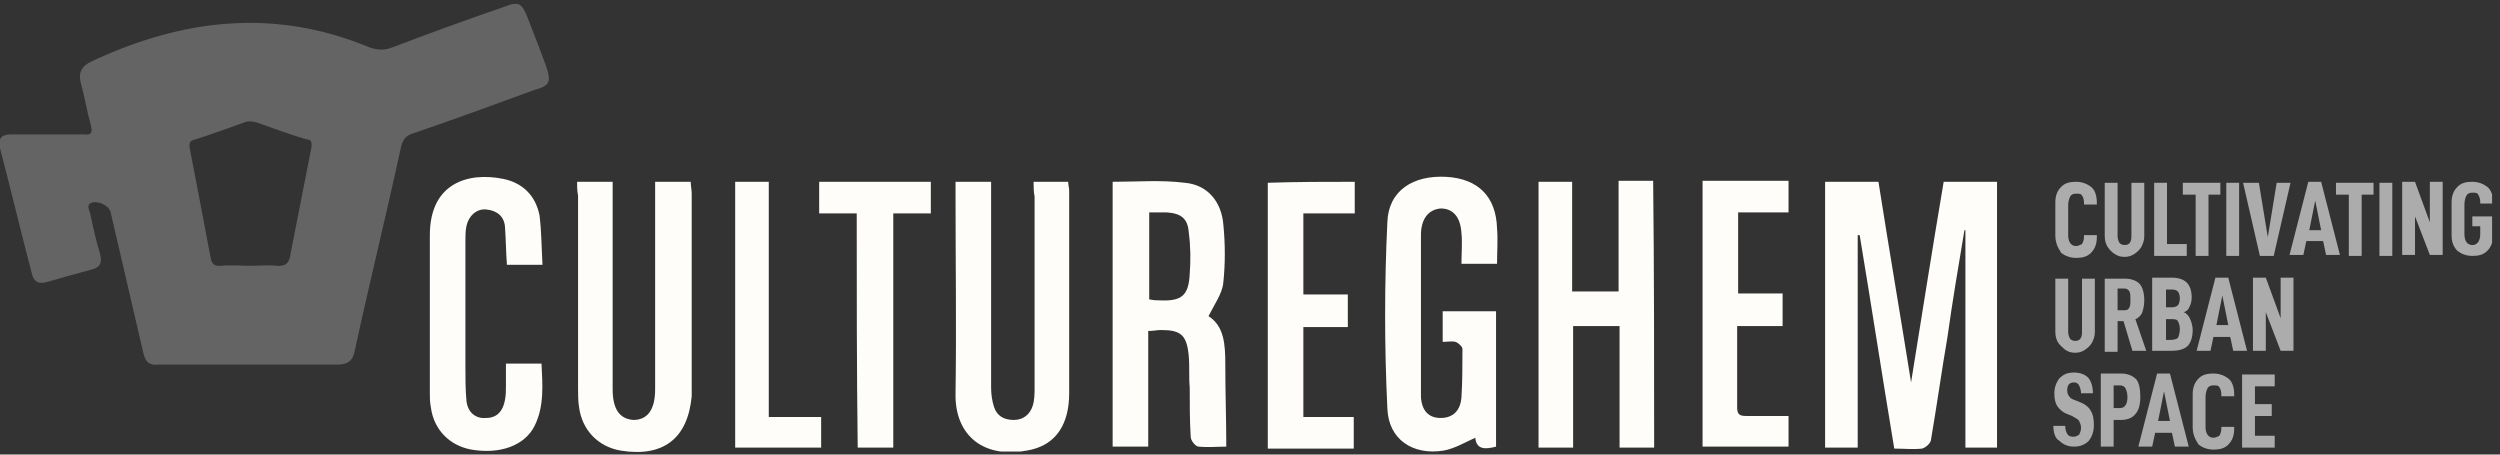 <svg width="253" height="46" viewBox="0 0 253 46" fill="none" xmlns="http://www.w3.org/2000/svg">
<rect x="0" y="0" width="253" height="46" fill="#333333" stroke="none"/>
<g id="logo_cultureghem_new-01 1" clip-path="url(#clip0_910_29276)">
<path id="Vector" d="M55.3 6.798C54.7 5.098 54 3.398 53.4 1.798C52.8 0.298 52.5 0.098 51 0.698C47.2 1.998 43.4 3.398 39.7 4.798C38.9 5.098 38.3 5.098 37.4 4.798C27.8 0.798 18.5 1.898 9.3 6.198C8.2 6.698 7.9 7.398 8.2 8.498C8.6 9.898 8.8 11.298 9.2 12.698C9.4 13.498 9.2 13.698 8.4 13.598C6 13.598 3.6 13.598 1.2 13.598C0.1 13.598 -0.2 13.998 0 14.998C1.1 19.198 2.1 23.398 3.2 27.598C3.4 28.598 4 28.798 4.9 28.498C6.3 28.098 7.7 27.698 9.2 27.298C10.1 27.098 10.4 26.598 10.1 25.598C9.7 24.298 9.4 22.898 9.1 21.498C9 21.198 8.8 20.898 9.1 20.598C9.7 20.198 11 20.698 11.2 21.498C12.3 26.198 13.4 30.998 14.5 35.698C14.7 36.598 15.1 36.998 16 36.898C19 36.898 22.1 36.898 25.1 36.898C28.1 36.898 31.1 36.898 34.1 36.898C35.1 36.898 35.7 36.598 35.9 35.498C37.4 28.598 39.1 21.698 40.6 14.798C40.8 14.098 41.1 13.698 41.8 13.498C45.9 12.098 50 10.598 54.1 9.098C55.6 8.698 55.8 8.298 55.3 6.798ZM31.5 14.998C30.8 18.598 30.1 22.098 29.4 25.698C29.3 26.498 29 26.998 28 26.898C27.1 26.798 26.2 26.898 25.4 26.898C24.4 26.898 23.4 26.798 22.4 26.898C21.6 26.998 21.4 26.598 21.3 25.998C20.6 22.298 19.9 18.598 19.2 14.998C19.1 14.398 19.3 14.198 19.8 14.098C21.4 13.598 23 12.998 24.7 12.398C25.1 12.198 25.6 12.298 26 12.398C27.7 12.998 29.3 13.598 31 14.098C31.5 14.098 31.6 14.398 31.5 14.998Z" fill="#646464"/>
<g id="Group">
<path id="Vector_2" d="M190.1 18.398C191.2 25.398 192.4 32.398 193.4 38.698C194.4 32.498 195.5 25.498 196.7 18.398C198.5 18.398 200.3 18.398 202.1 18.398C202.1 27.398 202.1 36.298 202.1 45.298C201 45.298 200 45.298 198.9 45.298C198.9 37.898 198.9 30.598 198.9 23.298H198.8C198.2 26.898 197.6 30.398 197.1 33.998C196.5 37.498 196 41.098 195.4 44.598C195.3 44.898 194.9 45.298 194.5 45.398C193.6 45.498 192.7 45.398 191.7 45.398C190.5 38.198 189.4 30.998 188.2 23.798C188.1 23.798 188.1 23.798 188 23.798C188 30.898 188 38.098 188 45.298C186.9 45.298 185.8 45.298 184.7 45.298C184.7 36.298 184.7 27.398 184.7 18.398C186.4 18.398 188.2 18.398 190.1 18.398Z" fill="#FEFDF9"/>
<path id="Vector_3" d="M167.4 45.297C166.3 45.297 165.2 45.297 163.9 45.297C163.9 41.197 163.9 37.097 163.9 32.997C162.3 32.997 160.8 32.997 159.2 32.997C159.2 37.097 159.2 41.097 159.2 45.297C158 45.297 156.9 45.297 155.7 45.297C155.7 36.397 155.7 27.397 155.7 18.397C156.8 18.397 157.9 18.397 159.1 18.397C159.1 22.097 159.1 25.797 159.1 29.497C160.7 29.497 162.2 29.497 163.8 29.497C163.8 25.797 163.8 22.097 163.8 18.297C165 18.297 166.1 18.297 167.3 18.297C167.4 27.297 167.4 36.197 167.4 45.297Z" fill="#FEFDF9"/>
<path id="Vector_4" d="M58.4 18.398C59.6 18.398 60.7 18.398 62 18.398C62 18.898 62 19.298 62 19.798C62 26.298 62 32.898 62 39.398C62 41.398 62.7 42.398 64.1 42.498C65.5 42.498 66.3 41.498 66.3 39.398C66.3 32.898 66.3 26.398 66.3 19.898C66.3 19.398 66.3 18.998 66.3 18.398C67.5 18.398 68.7 18.398 69.9 18.398C69.9 18.798 70 19.198 70 19.598C70 26.098 70 32.598 70 39.098C70 39.398 70 39.698 70 40.098C69.6 44.398 67.1 46.298 62.8 45.598C60.5 45.198 58.9 43.498 58.6 41.198C58.5 40.598 58.5 39.898 58.5 39.298C58.5 32.798 58.5 26.298 58.5 19.798C58.4 19.298 58.4 18.798 58.4 18.398Z" fill="#FEFDF9"/>
<path id="Vector_5" d="M104.6 18.398C105.8 18.398 106.9 18.398 108.1 18.398C108.1 18.698 108.2 18.998 108.2 19.298C108.2 26.098 108.2 32.998 108.2 39.798C108.2 42.898 106.9 44.898 104.4 45.498C99.6 46.598 96.6 44.098 96.7 39.798C96.8 33.098 96.7 26.498 96.7 19.798C96.7 19.398 96.7 18.898 96.7 18.398C97.9 18.398 99 18.398 100.3 18.398C100.3 18.898 100.3 19.298 100.3 19.798C100.3 26.298 100.3 32.698 100.3 39.198C100.3 39.898 100.4 40.598 100.6 41.198C100.9 42.098 101.6 42.498 102.6 42.498C103.5 42.498 104.2 41.998 104.5 41.098C104.7 40.498 104.7 39.798 104.7 39.198C104.7 32.798 104.7 26.298 104.7 19.898C104.6 19.398 104.6 18.898 104.6 18.398Z" fill="#FEFDF9"/>
<path id="Vector_6" d="M146 34.598C146 33.598 146 32.598 146 31.498C146.9 31.498 147.8 31.498 148.7 31.498C149.6 31.498 150.4 31.498 151.4 31.498C151.4 36.098 151.4 40.598 151.4 45.198C150.3 45.498 149.4 45.498 149.3 44.298C148.2 44.798 147.2 45.398 146.1 45.598C143 46.098 140.5 44.498 140.4 41.298C140.1 34.998 140.1 28.798 140.4 22.498C140.5 19.298 143 17.698 146.4 17.898C149.6 18.098 151.4 19.898 151.5 23.098C151.6 24.298 151.5 25.498 151.5 26.698C150.3 26.698 149.2 26.698 147.9 26.698C147.9 25.598 148 24.598 147.9 23.598C147.8 21.898 147 21.098 145.8 21.098C144.6 21.198 143.8 22.098 143.8 23.798C143.8 28.698 143.8 33.498 143.8 38.398C143.8 38.998 143.8 39.598 143.8 40.198C143.9 41.598 144.6 42.298 145.8 42.298C147 42.298 147.8 41.598 147.9 40.198C148 38.598 148 36.898 148 35.298C148 35.098 147.6 34.698 147.3 34.598C146.9 34.498 146.5 34.598 146 34.598Z" fill="#FEFDF9"/>
<path id="Vector_7" d="M54.9 26.797C53.5 26.797 52.5 26.797 51.3 26.797C51.2 25.497 51.2 24.198 51.1 22.898C51 21.898 50.3 21.297 49.2 21.198C48.2 21.098 47.4 21.898 47.2 22.898C47.1 23.398 47.1 23.898 47.1 24.297C47.1 28.598 47.1 32.898 47.1 37.197C47.1 38.297 47.1 39.398 47.2 40.498C47.3 41.697 48.1 42.398 49.2 42.297C50.3 42.297 50.9 41.597 51.1 40.498C51.2 39.998 51.2 39.498 51.2 38.998C51.2 38.297 51.2 37.597 51.2 36.797C52.4 36.797 53.5 36.797 54.8 36.797C54.9 38.898 55.1 41.097 54.1 43.097C53.1 45.097 50.6 45.998 47.7 45.498C45.5 45.097 43.9 43.498 43.6 41.197C43.5 40.697 43.5 40.197 43.5 39.797C43.5 34.498 43.5 29.098 43.5 23.797C43.5 18.497 47.4 17.398 50.9 18.098C52.9 18.497 54.2 19.797 54.6 21.797C54.8 23.398 54.8 24.997 54.9 26.797Z" fill="#FEFDF9"/>
<path id="Vector_8" d="M180.4 32.997C178.9 32.997 177.4 32.997 175.8 32.997C175.8 34.197 175.8 35.197 175.8 36.297C175.8 37.897 175.8 39.597 175.8 41.197C175.8 41.897 176 42.097 176.7 42.097C178.1 42.097 179.5 42.097 181 42.097C181 43.197 181 44.197 181 45.197C178.1 45.197 175.2 45.197 172.3 45.197C172.3 36.297 172.3 27.297 172.3 18.297C175.2 18.297 178.1 18.297 181 18.297C181 19.297 181 20.297 181 21.497C179.3 21.497 177.6 21.497 175.9 21.497C175.9 24.297 175.9 26.897 175.9 29.697C177.5 29.697 178.9 29.697 180.4 29.697C180.4 30.897 180.4 31.897 180.4 32.997Z" fill="#FEFDF9"/>
<path id="Vector_9" d="M137.1 18.398C137.1 19.498 137.1 20.498 137.1 21.598C135.4 21.598 133.7 21.598 131.9 21.598C131.9 24.398 131.9 26.998 131.9 29.798C133.4 29.798 134.9 29.798 136.4 29.798C136.4 30.898 136.4 31.898 136.4 33.098C134.9 33.098 133.4 33.098 131.9 33.098C131.9 36.198 131.9 39.098 131.9 42.198C133.6 42.198 135.3 42.198 137 42.198C137 43.298 137 44.298 137 45.398C134.1 45.398 131.2 45.398 128.3 45.398C128.3 36.398 128.3 27.498 128.3 18.498C131.2 18.398 134.1 18.398 137.1 18.398Z" fill="#FEFDF9"/>
<path id="Vector_10" d="M86.7 21.598C85.3 21.598 84.1 21.598 82.9 21.598C82.9 20.498 82.9 19.498 82.9 18.398C86.6 18.398 90.4 18.398 94.2 18.398C94.2 19.398 94.2 20.398 94.2 21.598C93 21.598 91.7 21.598 90.4 21.598C90.4 29.598 90.4 37.398 90.4 45.298C89.2 45.298 88.1 45.298 86.8 45.298C86.7 37.398 86.7 29.498 86.7 21.598Z" fill="#FEFDF9"/>
<path id="Vector_11" d="M77.8 42.198C79.7 42.198 81.4 42.198 83.1 42.198C83.1 43.298 83.1 44.298 83.1 45.298C80.2 45.298 77.4 45.298 74.4 45.298C74.4 36.398 74.4 27.398 74.4 18.398C75.5 18.398 76.6 18.398 77.8 18.398C77.8 26.198 77.8 34.098 77.8 42.198Z" fill="#FEFDF9"/>
<path id="Vector_12" d="M124 36.897C124 34.897 123.9 32.997 122.3 31.997C122.9 30.797 123.7 29.697 123.8 28.597C124 26.697 124 24.697 123.8 22.697C123.6 20.397 122.2 18.697 119.9 18.497C117.5 18.197 115.1 18.397 112.6 18.397C112.6 27.297 112.6 36.297 112.6 45.197C113.8 45.197 114.9 45.197 116.2 45.197C116.2 41.297 116.2 37.397 116.2 33.497C116.7 33.497 117.1 33.397 117.5 33.397C119.5 33.397 120.1 33.897 120.3 35.997C120.4 37.097 120.3 38.197 120.4 39.197C120.4 40.897 120.4 42.597 120.5 44.197C120.5 44.597 121 45.197 121.3 45.197C122.3 45.297 123.3 45.197 124.1 45.197C124.1 42.397 124 39.697 124 36.897ZM120.4 27.697C120.3 29.897 119.6 30.497 117.4 30.397C117.1 30.397 116.8 30.397 116.3 30.297C116.3 27.297 116.3 24.497 116.3 21.497C116.9 21.497 117.5 21.497 118.1 21.497C119.5 21.597 120.2 22.097 120.3 23.497C120.5 24.997 120.5 26.397 120.4 27.697Z" fill="#FEFDF9"/>
</g>
<g id="Group_2">
<path id="Vector_13" d="M208 23.798V20.498C208 19.798 208.2 19.298 208.6 18.898C209 18.498 209.5 18.398 210.1 18.398C210.7 18.398 211.2 18.598 211.6 18.898C212 19.198 212.2 19.798 212.2 20.498V20.698H210.9V20.498C210.9 20.198 210.8 19.898 210.7 19.798C210.6 19.598 210.4 19.598 210.1 19.598C209.8 19.598 209.6 19.698 209.5 19.898C209.4 20.098 209.3 20.398 209.3 20.798V23.798C209.3 24.498 209.6 24.898 210.1 24.898C210.3 24.898 210.5 24.798 210.7 24.698C210.8 24.498 210.9 24.298 210.9 23.998V23.798H212.2V23.998C212.2 24.698 212 25.198 211.6 25.598C211.2 25.998 210.7 26.098 210.1 26.098C209.5 26.098 209 25.898 208.6 25.598C208.2 24.998 208 24.498 208 23.798Z" fill="#ACACAC"/>
<path id="Vector_14" d="M213.3 24.998C213.1 24.698 213 24.298 213 23.898V18.498H214.3V23.898C214.3 24.198 214.4 24.398 214.5 24.598C214.6 24.698 214.8 24.798 215 24.798C215.5 24.798 215.7 24.498 215.7 23.898V18.498H217V23.898C217 24.298 216.9 24.598 216.7 24.998C216.5 25.298 216.3 25.498 216 25.698C215.7 25.898 215.4 25.998 215 25.998C214.6 25.998 214.3 25.898 214 25.698C213.7 25.498 213.5 25.298 213.3 24.998Z" fill="#ACACAC"/>
<path id="Vector_15" d="M219.3 18.498V24.698H221.3V25.898H218V18.498H219.3Z" fill="#ACACAC"/>
<path id="Vector_16" d="M223.5 19.698V25.898H222.2V19.698H220.9V18.498H224.7V19.698H223.5Z" fill="#ACACAC"/>
<path id="Vector_17" d="M226.6 18.498V25.898H225.3V18.498H226.6Z" fill="#ACACAC"/>
<path id="Vector_18" d="M228.6 18.498L229.5 23.998L230.4 18.498H231.8L230.1 25.898H228.7L227 18.498H228.6Z" fill="#ACACAC"/>
<path id="Vector_19" d="M233.4 24.398L233.1 25.798H231.7L233.6 18.398H234.9L236.8 25.798H235.4L235.1 24.398H233.4ZM234.3 20.298L233.7 23.298H234.9L234.3 20.298Z" fill="#ACACAC"/>
<path id="Vector_20" d="M239 19.698V25.898H237.7V19.698H236.4V18.498H240.2V19.698H239Z" fill="#ACACAC"/>
<path id="Vector_21" d="M242.1 18.498V25.898H240.8V18.498H242.1Z" fill="#ACACAC"/>
<path id="Vector_22" d="M247.2 25.798H245.9L244.4 21.898V25.798H243.1V18.398H244.4L245.9 22.498V18.398H247.2V25.798Z" fill="#ACACAC"/>
<path id="Vector_23" d="M248.1 23.798V20.498C248.1 19.798 248.3 19.298 248.7 18.898C249.1 18.498 249.6 18.398 250.2 18.398C250.8 18.398 251.3 18.598 251.7 18.898C252.1 19.198 252.3 19.798 252.3 20.398V20.598H251V20.398C251 20.098 250.9 19.898 250.8 19.698C250.7 19.498 250.5 19.498 250.2 19.498C249.9 19.498 249.7 19.598 249.6 19.798C249.5 19.998 249.4 20.298 249.4 20.698V23.698C249.4 24.398 249.7 24.798 250.2 24.798C250.5 24.798 250.6 24.698 250.8 24.498C250.9 24.298 251 24.098 251 23.698V22.898H250.2V21.898H252.3V23.798C252.3 24.498 252.1 24.998 251.7 25.398C251.3 25.798 250.8 25.898 250.2 25.898C249.6 25.898 249.1 25.698 248.7 25.398C248.3 24.998 248.1 24.498 248.1 23.798Z" fill="#ACACAC"/>
<path id="Vector_24" d="M208.3 34.699C208.1 34.399 208 33.999 208 33.599V28.199H209.3V33.599C209.3 33.899 209.4 34.099 209.5 34.299C209.6 34.399 209.8 34.499 210 34.499C210.5 34.499 210.7 34.199 210.7 33.599V28.199H212V33.599C212 33.999 211.9 34.299 211.7 34.699C211.5 34.999 211.3 35.199 211 35.399C210.7 35.599 210.4 35.699 210 35.699C209.6 35.699 209.3 35.599 209 35.399C208.8 35.199 208.5 34.999 208.3 34.699Z" fill="#ACACAC"/>
<path id="Vector_25" d="M214.3 32.599V35.599H213V28.199H215C215.7 28.199 216.2 28.399 216.5 28.699C216.8 28.999 217 29.599 217 30.399C217 30.899 216.9 31.299 216.8 31.599C216.7 31.899 216.4 32.199 216.1 32.299L217.2 35.499H215.8L214.9 32.499H214.3V32.599ZM215 31.399C215.3 31.399 215.4 31.299 215.5 31.099C215.6 30.899 215.6 30.699 215.6 30.299C215.6 29.899 215.6 29.699 215.5 29.499C215.4 29.299 215.2 29.199 215 29.199H214.3V31.399H215Z" fill="#ACACAC"/>
<path id="Vector_26" d="M221.9 33.398C221.9 34.098 221.7 34.698 221.4 34.998C221.1 35.298 220.6 35.498 219.8 35.498H217.8V28.098H219.8C220.5 28.098 221 28.298 221.3 28.598C221.6 28.898 221.8 29.398 221.8 30.098C221.8 30.498 221.7 30.798 221.6 30.998C221.5 31.298 221.3 31.498 221 31.598C221.3 31.698 221.5 31.998 221.6 32.198C221.7 32.398 221.9 32.898 221.9 33.398ZM219.2 31.098H219.8C220.1 31.098 220.3 30.998 220.4 30.898C220.5 30.798 220.6 30.498 220.6 30.198C220.6 29.898 220.5 29.598 220.4 29.498C220.3 29.398 220.1 29.298 219.8 29.298H219.2V31.098ZM220.6 33.298C220.6 32.898 220.5 32.698 220.4 32.498C220.3 32.298 220 32.298 219.7 32.298H219.2V34.398H219.7C220 34.398 220.3 34.298 220.4 34.198C220.5 33.998 220.6 33.698 220.6 33.298Z" fill="#ACACAC"/>
<path id="Vector_27" d="M224 34.098L223.7 35.498H222.3L224.2 28.098H225.5L227.4 35.498H226L225.7 34.098H224ZM224.9 29.898L224.3 32.898H225.5L224.9 29.898Z" fill="#ACACAC"/>
<path id="Vector_28" d="M232.1 35.498H230.8L229.3 31.598V35.498H228V28.098H229.3L230.8 32.198V28.098H232.1V35.498Z" fill="#ACACAC"/>
<path id="Vector_29" d="M207.8 43.099H209C209 43.499 209.1 43.699 209.2 43.899C209.3 44.099 209.5 44.199 209.8 44.199C210.1 44.199 210.2 44.099 210.4 43.999C210.5 43.799 210.6 43.599 210.6 43.299C210.6 42.999 210.5 42.799 210.4 42.599C210.3 42.399 210 42.299 209.7 42.099L209.2 41.899C208.7 41.699 208.4 41.399 208.2 41.099C208 40.799 207.9 40.399 207.9 39.799C207.9 39.199 208.1 38.699 208.4 38.299C208.8 37.899 209.2 37.699 209.9 37.699C210.5 37.699 211 37.899 211.3 38.199C211.6 38.499 211.8 39.099 211.8 39.799H210.6C210.6 39.499 210.5 39.199 210.4 38.999C210.3 38.799 210.1 38.699 209.9 38.699C209.4 38.699 209.2 38.999 209.2 39.499C209.2 39.799 209.3 39.999 209.4 40.099C209.5 40.299 209.7 40.399 210 40.499L210.5 40.699C211 40.899 211.4 41.199 211.6 41.599C211.8 41.899 211.9 42.399 211.9 42.999C211.9 43.699 211.7 44.199 211.4 44.599C211 44.999 210.5 45.199 209.9 45.199C209.3 45.199 208.8 44.999 208.4 44.599C208 44.399 207.8 43.799 207.8 43.099Z" fill="#ACACAC"/>
<path id="Vector_30" d="M216.6 40.199C216.6 40.999 216.4 41.599 216.1 41.899C215.8 42.299 215.3 42.499 214.6 42.499H213.9V45.199H212.6V37.799H214.6C215.3 37.799 215.8 37.999 216.2 38.399C216.5 38.799 216.6 39.399 216.6 40.199ZM215.3 40.199C215.3 39.799 215.2 39.499 215.1 39.299C215 39.099 214.8 38.999 214.5 38.999H213.9V41.299H214.5C214.8 41.299 215 41.199 215.1 40.999C215.2 40.899 215.3 40.599 215.3 40.199Z" fill="#ACACAC"/>
<path id="Vector_31" d="M218.1 43.799L217.8 45.199H216.4L218.3 37.799H219.6L221.5 45.199H220.1L219.8 43.799H218.1ZM219 39.599L218.4 42.599H219.6L219 39.599Z" fill="#ACACAC"/>
<path id="Vector_32" d="M221.9 43.199V39.899C221.9 39.199 222.1 38.699 222.5 38.299C222.9 37.899 223.4 37.799 224 37.799C224.6 37.799 225.1 37.999 225.5 38.299C225.9 38.599 226.1 39.199 226.1 39.899V40.099H224.8V39.899C224.8 39.599 224.7 39.299 224.6 39.199C224.5 38.999 224.3 38.999 224 38.999C223.7 38.999 223.5 39.099 223.4 39.299C223.3 39.499 223.2 39.799 223.2 40.199V43.199C223.2 43.899 223.5 44.299 224 44.299C224.2 44.299 224.4 44.199 224.6 44.099C224.7 43.899 224.8 43.699 224.8 43.399V43.199H226.1V43.399C226.1 44.099 225.9 44.599 225.5 44.999C225.1 45.399 224.6 45.499 224 45.499C223.4 45.499 222.9 45.299 222.5 44.999C222.1 44.399 221.9 43.899 221.9 43.199Z" fill="#ACACAC"/>
<path id="Vector_33" d="M228.2 40.898H229.9V42.098H228.2V44.098H230.2V45.298H226.9V37.898H230.2V39.098H228.2V40.898Z" fill="#ACACAC"/>
</g>
</g>
<defs>
<clipPath id="clip0_910_29276">
<rect width="252.2" height="45.3" fill="white" transform="translate(0 0.398)"/>
</clipPath>
</defs>
</svg>
